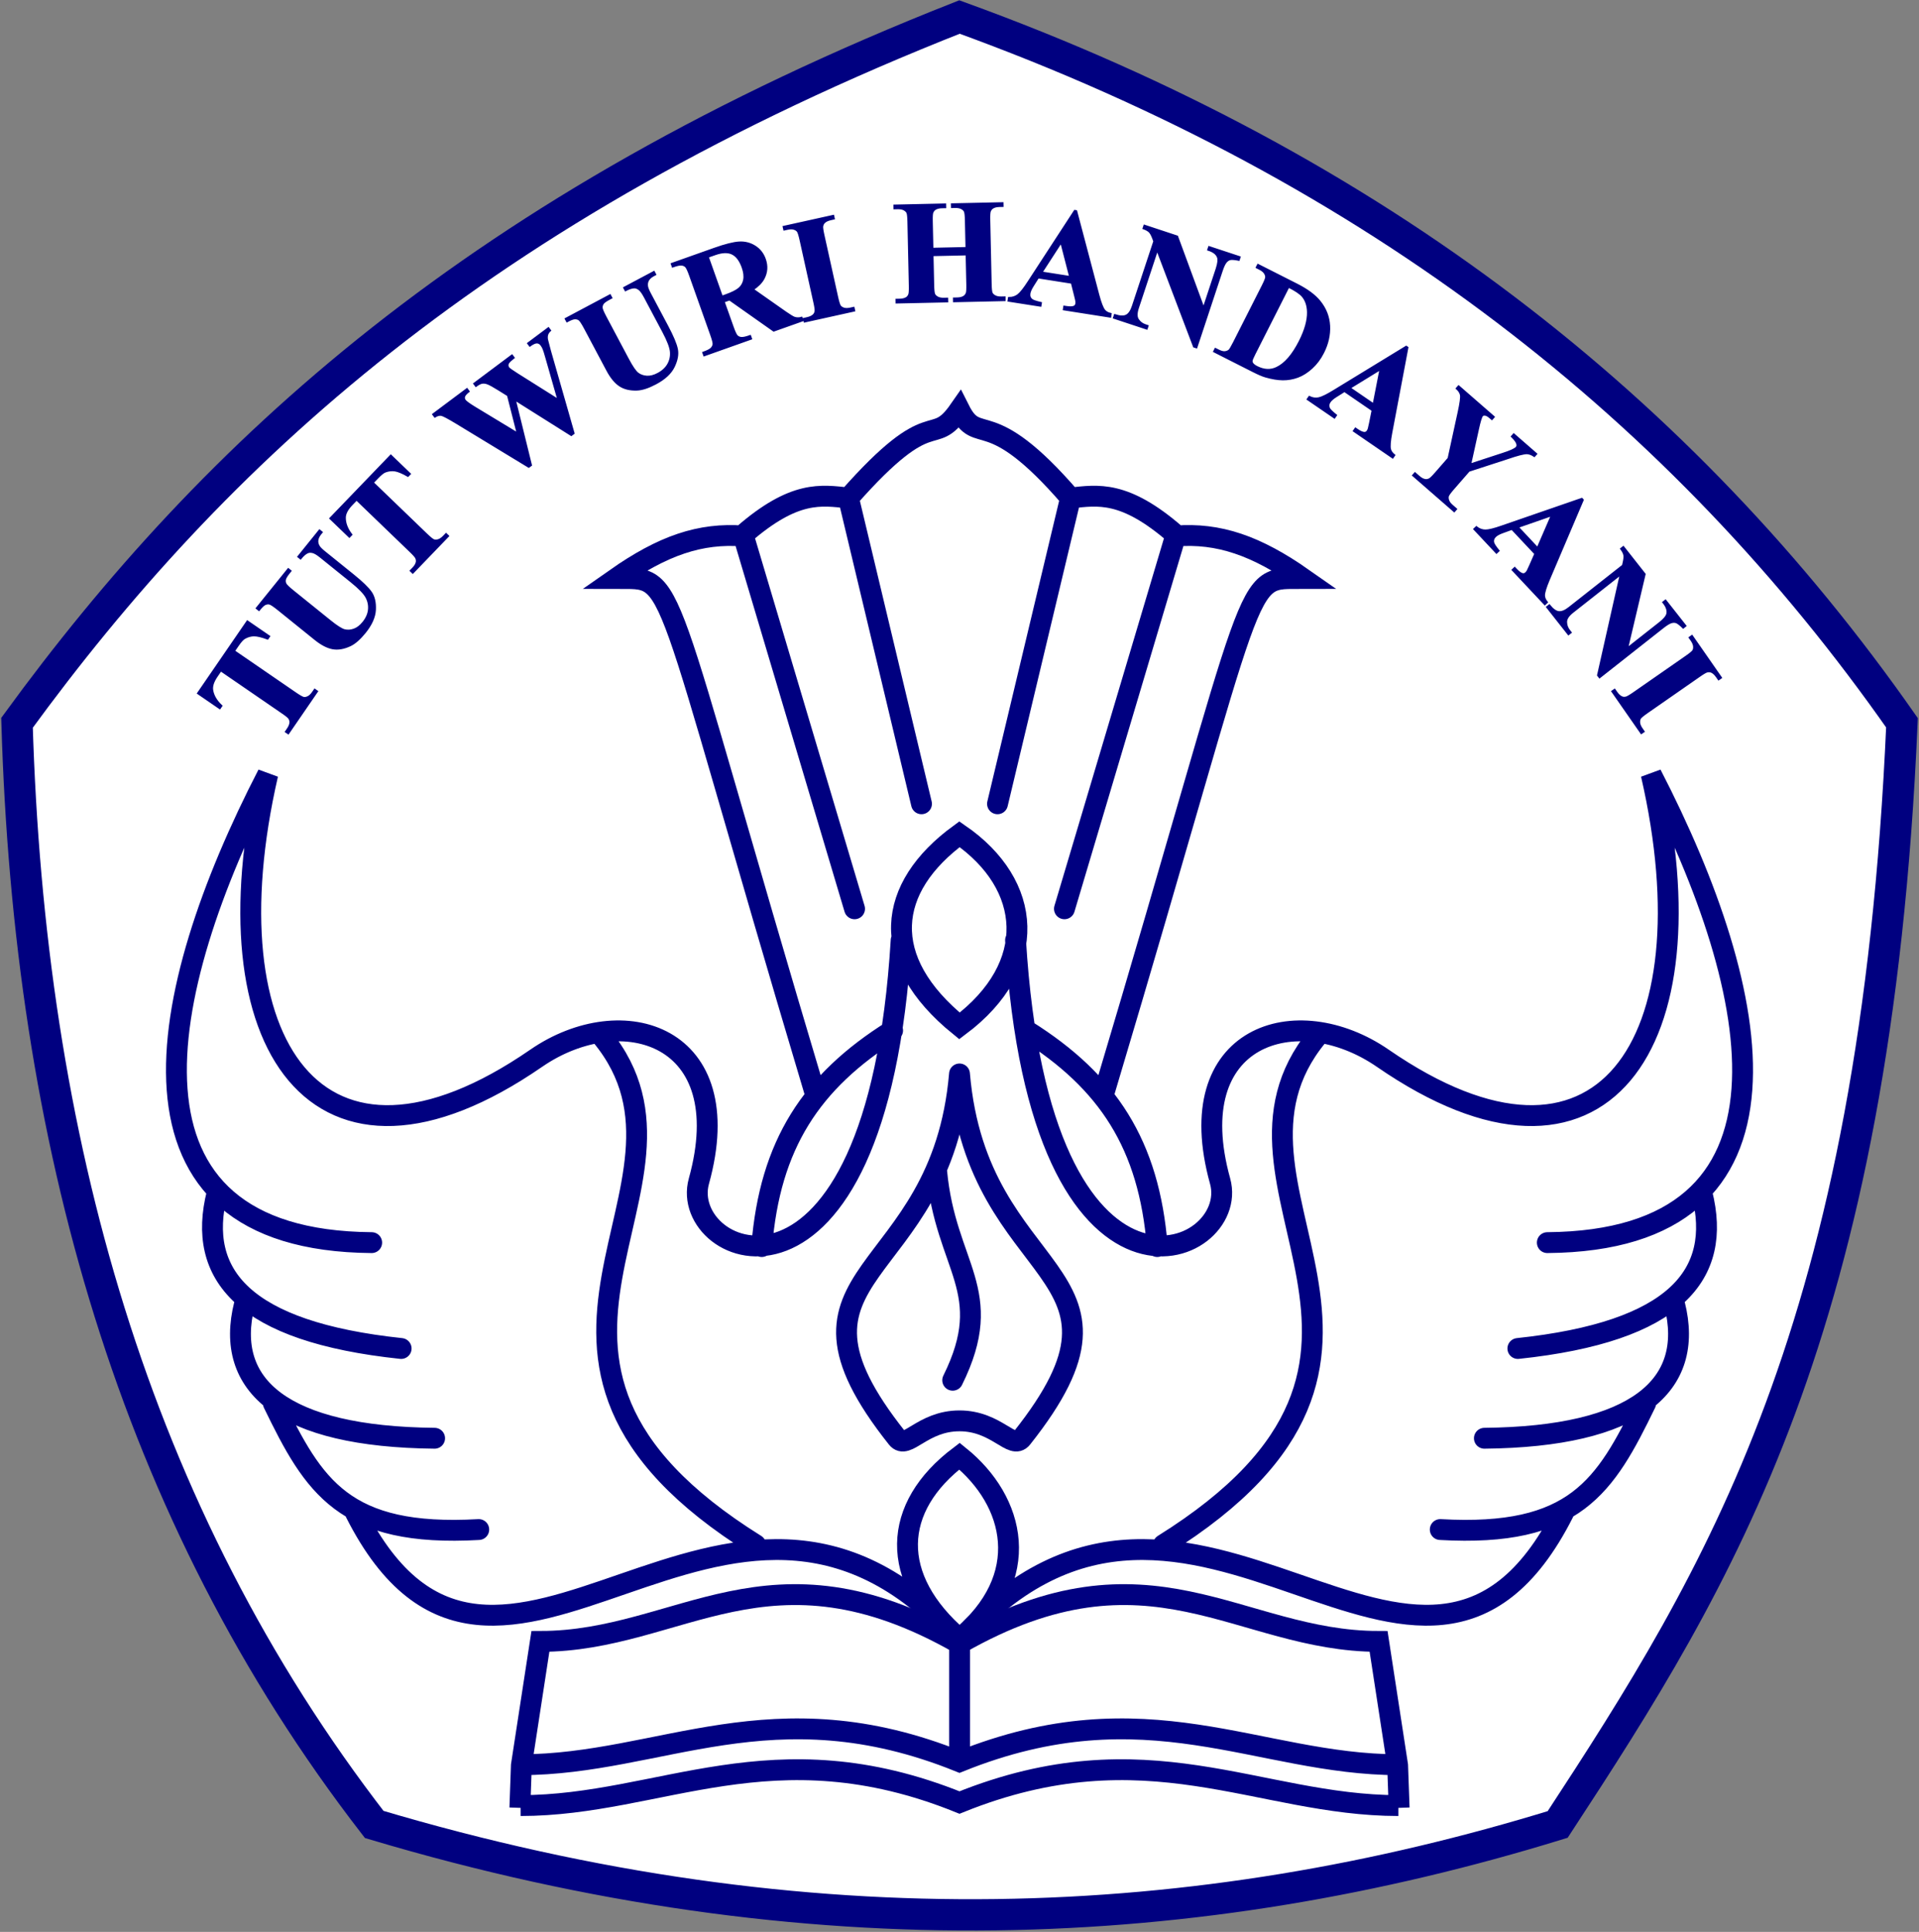 <?xml version="1.0" encoding="UTF-8" standalone="no"?>
<!-- Created with Inkscape (http://www.inkscape.org/) -->
<svg
   xmlns:svg="http://www.w3.org/2000/svg"
   xmlns="http://www.w3.org/2000/svg"
   version="1.0"
   width="92"
   height="92.62"
   id="svg2">
  <rect width="100%" height="100%" fill="#808080" stroke="none"/>
  <defs
     id="defs5" />
  <path
     d="M 46,0.816 C 22.929,9.902 10.231,21.743 0.816,34.652 C 1.399,54.565 6.364,72.505 17.941,87.47 C 38.939,93.729 57.525,92.748 74.678,87.47 C 82.405,75.66 89.921,63.7 91.184,34.652 C 80.718,19.688 66.065,8.093 46,0.816 z"
     id="path2615"
     style="fill:#ffffff;fill-opacity:1;fill-rule:evenodd;stroke:#000080;stroke-width:1.5;stroke-linecap:butt;stroke-linejoin:miter;stroke-opacity:1" />
  <path
     d="M 67.077,86.674 L 67.004,84.632 L 66.092,78.694 C 59.366,78.689 55.151,73.576 46,78.803 C 36.849,73.576 32.634,78.689 25.908,78.694 L 24.996,84.632 L 24.923,86.674 M 67.04,86.565 C 60.314,86.56 54.969,82.797 46,86.419 C 37.031,82.797 31.686,86.56 24.96,86.565 M 67.04,84.606 C 60.314,84.601 54.969,80.838 46,84.46 C 37.031,80.838 31.686,84.601 24.96,84.606 M 46.004,78.796 L 46.004,84.486"
     id="buku"
     style="fill:none;fill-rule:evenodd;stroke:#000080;stroke-width:1;stroke-linecap:butt;stroke-linejoin:miter;stroke-opacity:1" />
  <path
     d="M 51.323,23.874 C 47.342,19.259 46.923,21.479 46,19.644 C 44.651,21.583 44.787,19.208 40.677,23.874 M 39.072,52.396 C 31.413,26.768 32.548,27.753 29.517,27.74 C 31.783,26.151 33.572,25.539 35.644,25.698 L 40.969,43.57 M 35.644,25.625 C 38.095,23.496 39.361,23.736 40.677,23.874 L 44.178,38.536 M 52.928,52.396 C 60.587,26.768 59.452,27.753 62.483,27.74 C 60.217,26.151 58.428,25.539 56.356,25.698 L 51.031,43.57 M 56.356,25.625 C 53.905,23.496 52.639,23.736 51.323,23.874 L 47.822,38.536"
     id="path3426"
     style="fill:none;fill-rule:evenodd;stroke:#000080;stroke-width:1;stroke-linecap:round;stroke-linejoin:miter;stroke-opacity:1" />
  <path
     d="M 46,78.566 C 49.57,75.624 48.668,71.965 46,69.812 C 42.755,72.262 42.597,75.65 46,78.566 z M 43.203,45.077 C 42.033,64.41 32.478,60.336 33.506,56.628 C 35.455,49.601 29.842,47.883 25.704,50.737 C 15.2,57.981 9.867,50.033 12.837,37.125 C 7.432,47.6 4.994,59.473 17.819,59.575 M 10.405,57.21 C 9.419,61.119 11.67,63.85 19.231,64.651 M 11.718,62.535 C 10.732,66.444 13.567,68.883 20.836,68.954 M 13.104,67.277 C 15.036,71.258 16.484,73.698 22.952,73.331 M 28.86,49.697 C 34.804,56.961 21.736,65.017 36.228,74.06 M 42.793,49.405 C 38.889,51.855 36.909,54.878 36.519,59.763 M 48.687,45.077 C 49.858,64.41 59.522,60.336 58.494,56.628 C 56.545,49.601 62.158,47.883 66.296,50.737 C 76.8,57.981 82.133,50.033 79.163,37.125 C 84.568,47.6 87.006,59.473 74.181,59.575 M 81.595,57.21 C 82.581,61.119 80.33,63.85 72.769,64.651 M 80.282,62.535 C 81.268,66.444 78.433,68.883 71.164,68.954 M 78.896,67.277 C 76.964,71.258 75.516,73.698 69.048,73.331 M 74.957,72.529 C 68.138,85.993 57.206,66.111 46,78.656 C 34.794,66.111 23.862,85.993 17.043,72.529 M 63.14,49.697 C 57.196,56.961 70.264,65.017 55.773,74.06 M 49.207,49.405 C 53.111,51.855 55.091,54.878 55.481,59.763 M 46,39.995 C 49.503,42.408 49.839,46.307 46,49.186 C 42.088,46.015 42.498,42.554 46,39.995 z"
     id="path3501"
     style="fill:none;fill-rule:evenodd;stroke:#000080;stroke-width:1;stroke-linecap:round;stroke-linejoin:miter;stroke-opacity:1" />
  <path
     d="M 46,68.12 C 47.787,68.12 48.524,69.536 48.993,68.945 C 55.528,60.713 46.863,61.609 46,51.488 C 45.137,61.609 36.472,60.713 43.007,68.945 C 43.476,69.536 44.213,68.12 46,68.12 z M 44.904,56.157 C 45.332,60.77 47.796,61.88 45.674,66.173"
     id="api"
     style="fill:none;fill-rule:evenodd;stroke:#000080;stroke-width:1;stroke-linecap:round;stroke-linejoin:round;stroke-opacity:1" />
  <path
     d="M 11.861,29.798 L 12.897,30.51 L 12.827,30.612 C 12.547,30.508 12.329,30.457 12.174,30.458 C 12.019,30.46 11.867,30.503 11.717,30.589 C 11.634,30.637 11.531,30.75 11.408,30.929 L 11.212,31.214 L 14.165,33.242 C 14.361,33.376 14.491,33.45 14.555,33.462 C 14.618,33.474 14.69,33.461 14.77,33.423 C 14.85,33.385 14.928,33.311 15.003,33.202 L 15.09,33.075 L 15.194,33.147 L 13.818,35.151 L 13.714,35.08 L 13.801,34.952 C 13.877,34.841 13.919,34.738 13.926,34.644 C 13.933,34.577 13.914,34.507 13.87,34.435 C 13.839,34.383 13.727,34.291 13.535,34.16 L 10.582,32.132 L 10.393,32.409 C 10.215,32.666 10.141,32.891 10.17,33.083 C 10.21,33.351 10.357,33.604 10.609,33.841 L 10.536,33.948 L 9.5,33.237 L 11.861,29.798 z M 12.316,29.159 L 13.822,27.293 L 13.92,27.373 L 13.845,27.466 C 13.732,27.606 13.669,27.715 13.656,27.791 C 13.643,27.867 13.653,27.937 13.687,28 C 13.72,28.064 13.84,28.179 14.046,28.346 L 15.816,29.773 C 16.139,30.034 16.373,30.183 16.517,30.218 C 16.661,30.254 16.813,30.244 16.973,30.188 C 17.133,30.132 17.281,30.019 17.419,29.848 C 17.576,29.653 17.667,29.451 17.69,29.242 C 17.713,29.033 17.675,28.832 17.576,28.639 C 17.476,28.446 17.235,28.195 16.851,27.885 L 15.377,26.696 C 15.216,26.565 15.086,26.489 14.99,26.467 C 14.893,26.445 14.811,26.449 14.743,26.479 C 14.637,26.526 14.526,26.622 14.408,26.768 L 14.31,26.688 L 15.318,25.438 L 15.417,25.518 L 15.357,25.592 C 15.275,25.694 15.227,25.795 15.214,25.895 C 15.2,25.996 15.222,26.094 15.279,26.19 C 15.318,26.259 15.41,26.353 15.558,26.472 L 16.93,27.579 C 17.355,27.922 17.639,28.197 17.782,28.405 C 17.925,28.613 17.988,28.889 17.972,29.234 C 17.955,29.578 17.795,29.938 17.493,30.313 C 17.24,30.625 17.004,30.833 16.783,30.936 C 16.481,31.077 16.203,31.124 15.948,31.077 C 15.693,31.029 15.415,30.885 15.115,30.642 L 13.345,29.214 C 13.137,29.047 12.999,28.954 12.929,28.936 C 12.86,28.918 12.787,28.926 12.711,28.958 C 12.635,28.991 12.536,29.084 12.415,29.238 L 12.316,29.159 z M 18.736,21.849 L 19.642,22.721 L 19.556,22.809 C 19.297,22.661 19.09,22.575 18.937,22.551 C 18.784,22.527 18.627,22.545 18.465,22.605 C 18.375,22.639 18.255,22.734 18.105,22.89 L 17.865,23.139 L 20.445,25.624 C 20.616,25.788 20.732,25.882 20.793,25.904 C 20.854,25.926 20.927,25.925 21.012,25.901 C 21.097,25.877 21.186,25.817 21.278,25.722 L 21.385,25.611 L 21.476,25.699 L 19.789,27.45 L 19.698,27.362 L 19.805,27.251 C 19.899,27.154 19.956,27.06 19.979,26.967 C 19.997,26.902 19.99,26.83 19.958,26.752 C 19.936,26.696 19.841,26.587 19.673,26.426 L 17.093,23.941 L 16.86,24.183 C 16.643,24.408 16.533,24.618 16.53,24.812 C 16.526,25.083 16.629,25.356 16.839,25.632 L 16.749,25.725 L 15.843,24.854 L 18.736,21.849 z M 26.291,15.741 L 26.367,15.843 C 26.302,15.9 26.258,15.963 26.235,16.032 C 26.212,16.1 26.207,16.182 26.221,16.277 C 26.227,16.307 26.275,16.492 26.366,16.831 L 27.495,20.772 L 27.388,20.852 L 24.674,19.143 L 25.452,22.299 L 25.35,22.375 L 21.857,20.253 C 21.504,20.041 21.28,19.921 21.182,19.894 C 21.085,19.867 20.974,19.892 20.849,19.968 L 20.773,19.867 L 22.386,18.661 L 22.461,18.763 C 22.334,18.863 22.263,18.948 22.246,19.015 C 22.23,19.083 22.242,19.144 22.281,19.197 C 22.333,19.266 22.488,19.38 22.746,19.538 L 24.825,20.797 L 24.355,18.95 L 23.906,18.67 C 23.661,18.517 23.488,18.422 23.388,18.384 C 23.289,18.346 23.197,18.334 23.115,18.347 C 23.032,18.36 22.933,18.41 22.818,18.496 L 22.742,18.395 L 24.544,17.047 L 24.62,17.149 C 24.495,17.245 24.412,17.323 24.371,17.382 C 24.342,17.424 24.328,17.468 24.329,17.514 C 24.329,17.561 24.344,17.603 24.373,17.642 C 24.404,17.684 24.542,17.782 24.785,17.936 L 26.779,19.191 L 26.194,17.144 C 26.135,16.931 26.09,16.79 26.06,16.718 C 26.029,16.647 25.995,16.586 25.956,16.535 C 25.9,16.46 25.831,16.42 25.747,16.415 C 25.664,16.41 25.549,16.46 25.402,16.565 L 25.326,16.463 L 26.291,15.741 z M 27.127,15.288 L 29.243,14.162 L 29.303,14.274 L 29.197,14.331 C 29.038,14.415 28.937,14.49 28.895,14.555 C 28.854,14.62 28.836,14.688 28.842,14.76 C 28.847,14.832 28.913,14.985 29.037,15.218 L 30.104,17.226 C 30.299,17.593 30.456,17.821 30.575,17.911 C 30.693,18 30.837,18.051 31.006,18.062 C 31.175,18.073 31.356,18.027 31.549,17.924 C 31.771,17.806 31.933,17.656 32.037,17.473 C 32.14,17.29 32.184,17.09 32.168,16.874 C 32.152,16.657 32.029,16.331 31.797,15.896 L 30.909,14.224 C 30.811,14.04 30.722,13.919 30.642,13.861 C 30.562,13.803 30.485,13.774 30.41,13.775 C 30.295,13.777 30.155,13.822 29.989,13.909 L 29.93,13.798 L 31.348,13.044 L 31.407,13.156 L 31.323,13.201 C 31.208,13.262 31.124,13.336 31.072,13.423 C 31.02,13.51 31.002,13.609 31.017,13.72 C 31.025,13.798 31.074,13.921 31.163,14.089 L 31.99,15.646 C 32.246,16.128 32.4,16.492 32.45,16.74 C 32.5,16.987 32.449,17.266 32.299,17.576 C 32.148,17.886 31.86,18.154 31.435,18.38 C 31.08,18.569 30.781,18.667 30.537,18.675 C 30.204,18.687 29.93,18.621 29.714,18.477 C 29.498,18.333 29.299,18.091 29.118,17.75 L 28.051,15.742 C 27.926,15.507 27.835,15.367 27.778,15.323 C 27.721,15.28 27.651,15.258 27.569,15.258 C 27.486,15.258 27.358,15.305 27.186,15.399 L 27.127,15.288 z M 34.688,14.456 L 35.124,15.682 C 35.208,15.919 35.275,16.062 35.326,16.113 C 35.377,16.164 35.445,16.195 35.531,16.206 C 35.617,16.216 35.76,16.186 35.961,16.115 L 36.003,16.235 L 33.763,17.03 L 33.721,16.91 C 33.923,16.838 34.054,16.771 34.112,16.708 C 34.171,16.644 34.204,16.578 34.212,16.507 C 34.22,16.436 34.181,16.283 34.097,16.046 L 33.089,13.206 C 33.005,12.97 32.938,12.826 32.887,12.775 C 32.836,12.724 32.768,12.693 32.682,12.682 C 32.596,12.672 32.452,12.702 32.252,12.773 L 32.21,12.653 L 34.243,11.932 C 34.772,11.744 35.173,11.643 35.444,11.629 C 35.715,11.615 35.963,11.679 36.188,11.821 C 36.413,11.963 36.572,12.166 36.666,12.431 C 36.78,12.754 36.759,13.062 36.601,13.355 C 36.5,13.541 36.328,13.715 36.085,13.876 L 37.663,14.984 C 37.869,15.127 38.009,15.211 38.084,15.238 C 38.196,15.273 38.311,15.274 38.429,15.239 L 38.472,15.358 L 37.094,15.847 L 34.976,14.354 L 34.688,14.456 z M 33.927,12.309 L 34.607,14.226 L 34.791,14.161 C 35.09,14.055 35.304,13.948 35.433,13.841 C 35.562,13.733 35.644,13.593 35.678,13.419 C 35.712,13.246 35.688,13.044 35.606,12.814 C 35.488,12.481 35.323,12.262 35.11,12.158 C 34.898,12.054 34.618,12.064 34.272,12.187 L 33.927,12.309 z M 40.921,14.763 L 40.948,14.887 L 38.577,15.412 L 38.55,15.288 L 38.701,15.254 C 38.832,15.225 38.933,15.178 39.003,15.114 C 39.054,15.07 39.086,15.007 39.101,14.924 C 39.113,14.865 39.095,14.722 39.044,14.494 L 38.384,11.512 C 38.332,11.28 38.288,11.138 38.251,11.086 C 38.213,11.033 38.153,10.993 38.068,10.966 C 37.984,10.939 37.878,10.94 37.751,10.968 L 37.601,11.001 L 37.573,10.878 L 39.944,10.353 L 39.971,10.476 L 39.821,10.51 C 39.689,10.539 39.589,10.586 39.519,10.65 C 39.468,10.694 39.434,10.758 39.417,10.841 C 39.405,10.9 39.423,11.043 39.474,11.271 L 40.134,14.253 C 40.186,14.485 40.23,14.627 40.269,14.679 C 40.307,14.731 40.369,14.771 40.453,14.798 C 40.537,14.825 40.643,14.824 40.77,14.796 L 40.921,14.763 z M 44.704,12.23 L 44.736,13.668 C 44.741,13.905 44.758,14.053 44.785,14.112 C 44.813,14.171 44.865,14.222 44.943,14.265 C 45.02,14.307 45.124,14.327 45.254,14.325 L 45.408,14.321 L 45.411,14.448 L 42.983,14.501 L 42.981,14.375 L 43.135,14.371 C 43.269,14.368 43.377,14.342 43.458,14.292 C 43.517,14.259 43.561,14.203 43.592,14.125 C 43.616,14.069 43.625,13.925 43.62,13.693 L 43.553,10.639 C 43.548,10.401 43.532,10.253 43.505,10.194 C 43.479,10.136 43.427,10.085 43.35,10.042 C 43.272,9.999 43.168,9.979 43.038,9.982 L 42.884,9.985 L 42.881,9.859 L 45.309,9.805 L 45.312,9.932 L 45.157,9.935 C 45.023,9.938 44.915,9.965 44.834,10.015 C 44.775,10.048 44.73,10.104 44.697,10.182 C 44.673,10.237 44.664,10.381 44.669,10.614 L 44.698,11.929 L 46.338,11.893 L 46.309,10.578 C 46.304,10.341 46.288,10.193 46.261,10.134 C 46.235,10.075 46.182,10.024 46.104,9.981 C 46.025,9.939 45.921,9.919 45.791,9.922 L 45.64,9.925 L 45.637,9.798 L 48.061,9.745 L 48.064,9.872 L 47.914,9.875 C 47.777,9.878 47.669,9.904 47.59,9.954 C 47.531,9.987 47.486,10.043 47.453,10.121 C 47.429,10.177 47.42,10.321 47.425,10.554 L 47.492,13.608 C 47.497,13.845 47.513,13.993 47.539,14.052 C 47.566,14.111 47.618,14.161 47.697,14.204 C 47.775,14.247 47.88,14.267 48.01,14.264 L 48.161,14.261 L 48.163,14.387 L 45.739,14.441 L 45.737,14.314 L 45.887,14.311 C 46.024,14.308 46.132,14.281 46.211,14.232 C 46.27,14.198 46.315,14.143 46.348,14.064 C 46.372,14.009 46.381,13.865 46.376,13.632 L 46.344,12.194 L 44.704,12.23 z M 51.387,13.552 L 49.766,13.297 L 49.503,13.714 C 49.417,13.853 49.366,13.971 49.35,14.068 C 49.33,14.196 49.367,14.299 49.461,14.376 C 49.517,14.422 49.662,14.473 49.899,14.528 L 49.879,14.653 L 48.353,14.414 L 48.373,14.288 C 48.541,14.289 48.687,14.242 48.811,14.148 C 48.935,14.053 49.102,13.842 49.312,13.517 L 51.528,10.115 L 51.592,10.125 L 52.655,14.147 C 52.757,14.528 52.852,14.773 52.939,14.881 C 53.004,14.963 53.106,15.021 53.244,15.054 L 53.225,15.179 L 51.005,14.83 L 51.025,14.705 L 51.116,14.719 C 51.295,14.747 51.424,14.742 51.504,14.704 C 51.559,14.676 51.592,14.628 51.603,14.56 C 51.609,14.52 51.609,14.477 51.602,14.432 C 51.601,14.411 51.58,14.321 51.54,14.162 L 51.387,13.552 z M 51.311,13.284 L 50.876,11.596 L 49.924,13.066 L 51.311,13.284 z M 56.431,11.341 L 57.702,14.795 L 58.329,12.899 C 58.416,12.635 58.438,12.443 58.392,12.325 C 58.33,12.165 58.176,12.047 57.929,11.97 L 57.969,11.85 L 59.426,12.331 L 59.386,12.452 C 59.192,12.414 59.056,12.403 58.98,12.42 C 58.903,12.437 58.833,12.482 58.769,12.556 C 58.705,12.63 58.638,12.771 58.569,12.979 L 57.356,16.649 L 57.245,16.613 L 55.477,11.956 L 54.551,14.759 C 54.467,15.013 54.468,15.203 54.555,15.33 C 54.641,15.457 54.759,15.546 54.909,15.595 L 55.013,15.63 L 54.973,15.75 L 53.409,15.233 L 53.449,15.112 C 53.693,15.191 53.878,15.197 54.006,15.131 C 54.133,15.065 54.236,14.915 54.313,14.68 L 55.342,11.569 L 55.287,11.421 C 55.232,11.273 55.175,11.169 55.116,11.108 C 55.057,11.048 54.96,10.993 54.827,10.944 L 54.867,10.824 L 56.431,11.341 z M 58.214,16.848 L 58.271,16.735 L 58.409,16.804 C 58.529,16.865 58.631,16.893 58.714,16.888 C 58.797,16.882 58.871,16.855 58.934,16.805 C 58.974,16.772 59.048,16.648 59.157,16.434 L 60.537,13.709 C 60.644,13.497 60.7,13.359 60.704,13.295 C 60.709,13.231 60.687,13.161 60.639,13.087 C 60.591,13.013 60.508,12.946 60.392,12.888 L 60.255,12.818 L 60.312,12.705 L 62.167,13.644 C 62.661,13.895 63.026,14.164 63.259,14.451 C 63.544,14.802 63.697,15.193 63.719,15.624 C 63.74,16.054 63.644,16.48 63.43,16.902 C 63.283,17.193 63.1,17.438 62.882,17.636 C 62.664,17.834 62.44,17.975 62.211,18.06 C 61.981,18.144 61.744,18.186 61.501,18.184 C 61.257,18.182 60.982,18.136 60.674,18.047 C 60.537,18.009 60.335,17.922 60.069,17.787 L 58.214,16.848 z M 61.772,13.74 L 60.136,16.972 C 60.049,17.143 60.004,17.252 60.001,17.299 C 59.997,17.346 60.01,17.39 60.038,17.43 C 60.078,17.488 60.15,17.544 60.253,17.596 C 60.594,17.768 60.912,17.784 61.209,17.642 C 61.612,17.453 61.981,17.028 62.315,16.368 C 62.584,15.836 62.716,15.369 62.71,14.967 C 62.703,14.651 62.619,14.396 62.456,14.201 C 62.342,14.064 62.114,13.91 61.772,13.74 L 61.772,13.74 z M 65.808,19.669 L 64.455,18.741 L 64.038,19.004 C 63.9,19.092 63.804,19.176 63.748,19.257 C 63.675,19.364 63.664,19.473 63.715,19.583 C 63.746,19.648 63.855,19.757 64.044,19.909 L 63.973,20.013 L 62.699,19.14 L 62.771,19.035 C 62.922,19.109 63.074,19.129 63.227,19.097 C 63.379,19.064 63.621,18.947 63.951,18.744 L 67.416,16.628 L 67.47,16.665 L 66.697,20.752 C 66.624,21.14 66.604,21.402 66.636,21.537 C 66.66,21.639 66.727,21.735 66.837,21.825 L 66.766,21.929 L 64.913,20.658 L 64.985,20.554 L 65.061,20.606 C 65.21,20.708 65.328,20.759 65.417,20.759 C 65.479,20.757 65.53,20.728 65.568,20.672 C 65.592,20.638 65.61,20.599 65.623,20.556 C 65.631,20.536 65.651,20.446 65.684,20.286 L 65.808,19.669 z M 65.855,19.394 L 66.189,17.684 L 64.697,18.6 L 65.855,19.394 z M 73.641,21.762 L 73.558,21.857 C 73.429,21.772 73.311,21.729 73.204,21.726 C 73.055,21.723 72.748,21.802 72.281,21.962 L 70.418,22.568 L 69.68,23.415 C 69.522,23.596 69.434,23.717 69.415,23.777 C 69.395,23.837 69.399,23.909 69.426,23.991 C 69.452,24.073 69.512,24.155 69.605,24.236 L 69.801,24.407 L 69.718,24.502 L 67.753,22.79 L 67.837,22.695 L 68.02,22.855 C 68.123,22.945 68.221,22.998 68.312,23.014 C 68.378,23.029 68.449,23.018 68.526,22.982 C 68.581,22.958 68.685,22.857 68.838,22.682 L 69.45,21.98 L 69.933,19.762 C 70.028,19.323 70.064,19.049 70.043,18.938 C 70.022,18.827 69.956,18.721 69.845,18.622 L 69.929,18.527 L 71.607,19.989 L 71.524,20.084 L 71.449,20.019 C 71.347,19.931 71.263,19.884 71.197,19.878 C 71.131,19.872 71.084,19.885 71.056,19.918 C 71.002,19.98 70.935,20.195 70.855,20.565 L 70.478,22.275 L 72.028,21.768 C 72.409,21.647 72.637,21.544 72.71,21.459 C 72.751,21.413 72.762,21.354 72.744,21.284 C 72.723,21.19 72.638,21.071 72.489,20.926 L 72.572,20.83 L 73.641,21.762 z M 73.61,26.548 L 72.487,25.352 L 72.024,25.52 C 71.871,25.576 71.758,25.638 71.687,25.705 C 71.592,25.794 71.558,25.898 71.585,26.017 C 71.6,26.087 71.684,26.216 71.837,26.405 L 71.744,26.492 L 70.687,25.366 L 70.779,25.279 C 70.912,25.384 71.056,25.436 71.212,25.437 C 71.368,25.438 71.628,25.375 71.994,25.247 L 75.832,23.921 L 75.877,23.969 L 74.247,27.796 C 74.094,28.16 74.018,28.411 74.02,28.55 C 74.022,28.655 74.067,28.763 74.155,28.874 L 74.063,28.961 L 72.525,27.323 L 72.617,27.236 L 72.681,27.304 C 72.804,27.435 72.909,27.51 72.996,27.529 C 73.057,27.541 73.112,27.523 73.162,27.476 C 73.192,27.448 73.218,27.414 73.24,27.375 C 73.252,27.357 73.291,27.274 73.357,27.124 L 73.61,26.548 z M 73.715,26.29 L 74.408,24.691 L 72.754,25.266 L 73.715,26.29 z M 78.844,27.527 L 77.999,31.108 L 79.567,29.873 C 79.786,29.701 79.909,29.553 79.937,29.429 C 79.973,29.261 79.91,29.077 79.747,28.877 L 79.846,28.799 L 80.795,30.004 L 80.696,30.083 C 80.555,29.944 80.448,29.861 80.374,29.832 C 80.301,29.804 80.218,29.803 80.124,29.829 C 80.03,29.856 79.896,29.936 79.724,30.072 L 76.687,32.465 L 76.615,32.373 L 77.709,27.514 L 75.39,29.34 C 75.18,29.506 75.076,29.665 75.078,29.819 C 75.08,29.973 75.13,30.112 75.228,30.236 L 75.296,30.322 L 75.196,30.4 L 74.177,29.106 L 74.276,29.028 C 74.436,29.227 74.588,29.335 74.731,29.35 C 74.873,29.365 75.042,29.297 75.235,29.144 L 77.81,27.116 L 77.845,26.962 C 77.881,26.808 77.891,26.69 77.875,26.607 C 77.859,26.524 77.809,26.425 77.725,26.311 L 77.825,26.233 L 78.844,27.527 z M 78.793,35.069 L 78.689,35.141 L 77.302,33.148 L 77.406,33.076 L 77.494,33.202 C 77.571,33.313 77.652,33.388 77.739,33.428 C 77.799,33.459 77.87,33.465 77.952,33.447 C 78.011,33.436 78.136,33.364 78.328,33.231 L 80.835,31.487 C 81.03,31.351 81.145,31.256 81.179,31.202 C 81.213,31.147 81.227,31.076 81.22,30.988 C 81.213,30.899 81.172,30.802 81.098,30.695 L 81.01,30.569 L 81.114,30.496 L 82.5,32.489 L 82.396,32.562 L 82.308,32.435 C 82.231,32.325 82.15,32.249 82.064,32.209 C 82.003,32.179 81.932,32.172 81.848,32.188 C 81.789,32.198 81.664,32.27 81.473,32.403 L 78.965,34.148 C 78.77,34.283 78.656,34.379 78.622,34.434 C 78.589,34.49 78.575,34.562 78.582,34.65 C 78.59,34.738 78.63,34.836 78.705,34.942 L 78.793,35.069 z"
     id="text3507"
     style="font-size:42.969px;font-style:normal;font-variant:normal;font-weight:bold;font-stretch:normal;text-align:start;line-height:125%;writing-mode:lr-tb;text-anchor:start;fill:#000080;fill-opacity:1;stroke:#000080;stroke-width:0.1;stroke-linecap:butt;stroke-linejoin:miter;stroke-opacity:1;font-family:Times New Roman;-inkscape-font-specification:Times New Roman Bold" />
</svg>

